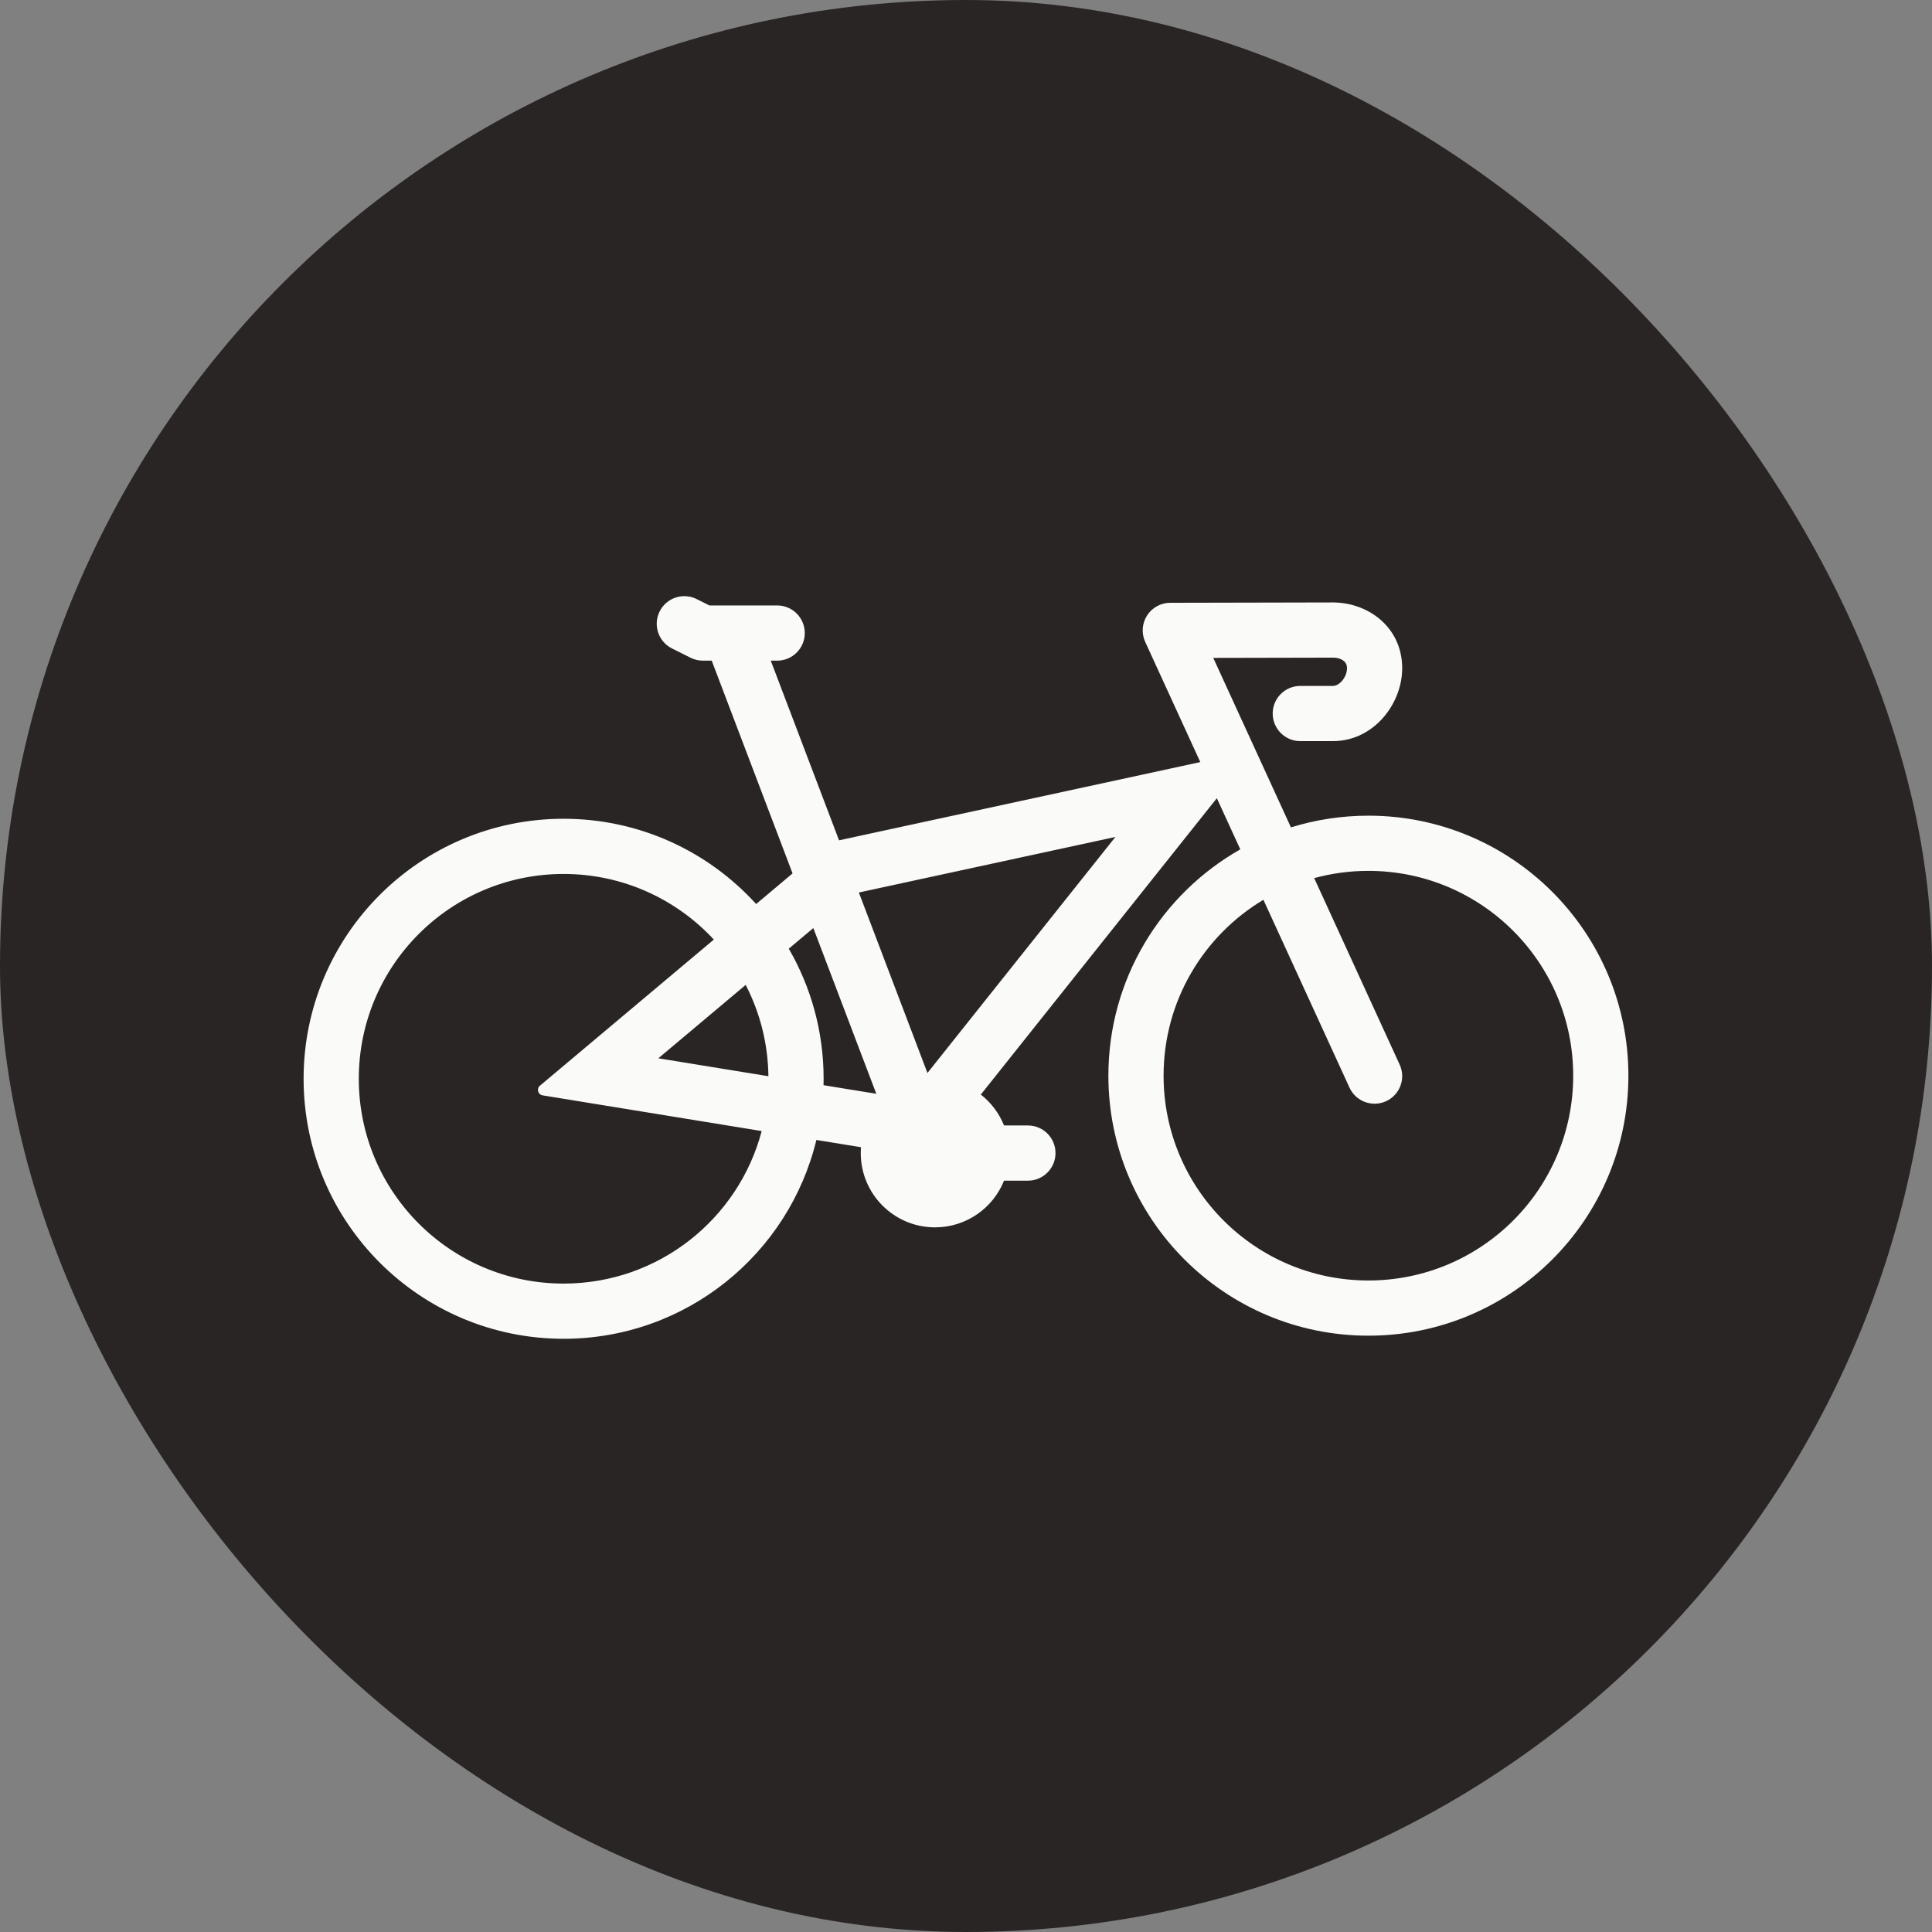 <svg width="350" height="350" viewBox="0 0 350 350" fill="none" xmlns="http://www.w3.org/2000/svg">
<rect x="0" y="0" width="350" height="350" fill="#808080" stroke="none"/>
<rect width="350" height="350" rx="175" fill="#292524"/>
<path fill-rule="evenodd" clip-rule="evenodd" d="M119.5 110.765C120.735 108.295 123.738 107.294 126.208 108.529L128.517 109.683H132.383H140.794C143.556 109.683 145.794 111.922 145.794 114.683C145.794 117.445 143.556 119.683 140.794 119.683H139.632L152 152.231L211.914 139.258L215.852 138.405L217.445 138.061L207.464 116.284C206.755 114.738 206.881 112.937 207.798 111.505C208.715 110.072 210.298 109.204 211.999 109.201L241.43 109.138C247.784 109.124 254.019 113.561 254.019 121.068C254.019 127.479 248.894 134.262 241.457 134.262H235.561C232.799 134.262 230.561 132.023 230.561 129.262C230.561 126.501 232.799 124.262 235.561 124.262H241.457C241.883 124.262 242.487 124.056 243.081 123.394C243.687 122.717 244.019 121.837 244.019 121.068C244.019 120.424 243.795 120.05 243.489 119.78C243.131 119.464 242.457 119.136 241.451 119.138L219.794 119.184L233.868 149.891C238.299 148.511 243.011 147.767 247.897 147.767C273.911 147.767 295 168.855 295 194.87C295 220.884 273.911 241.972 247.897 241.972C221.883 241.972 200.794 220.884 200.794 194.87C200.794 177.293 210.422 161.964 224.691 153.87L220.443 144.601L220.025 145.125L217.515 148.277L177.686 198.289C179.539 199.741 181.002 201.669 181.891 203.889H186.215C188.976 203.889 191.215 206.128 191.215 208.889C191.215 211.65 188.976 213.889 186.215 213.889H181.891C179.906 218.846 175.058 222.347 169.393 222.347C161.96 222.347 155.935 216.322 155.935 208.889C155.935 208.533 155.948 208.179 155.976 207.83L147.894 206.514C142.91 227.18 124.299 242.533 102.103 242.533C76.089 242.533 55 221.444 55 195.43C55 169.416 76.089 148.327 102.103 148.327C115.93 148.327 128.365 154.285 136.982 163.773L143.581 158.228L128.934 119.683H127.336C126.56 119.683 125.795 119.503 125.1 119.155L121.736 117.473C119.266 116.238 118.265 113.235 119.5 110.765ZM142.896 171.865L147.343 168.129L158.752 198.15L149.192 196.593C149.201 196.207 149.206 195.819 149.206 195.43C149.206 186.845 146.909 178.796 142.896 171.865ZM135.088 178.426C137.653 183.391 139.13 189.009 139.203 194.966L119.267 191.719L135.088 178.426ZM102.103 158.327C112.857 158.327 122.542 162.902 129.318 170.212L106.247 189.598L104.68 190.914L98.705 195.934L97.815 196.682C97.16 197.232 97.454 198.297 98.298 198.435L99.445 198.621L107.147 199.876L109.167 200.205L137.986 204.9C133.801 220.804 119.321 232.533 102.103 232.533C81.612 232.533 65 215.922 65 195.43C65 174.939 81.612 158.327 102.103 158.327ZM202.067 151.622L155.592 161.685L168.016 194.379L202.067 151.622ZM228.878 163.006C218.046 169.485 210.794 181.33 210.794 194.87C210.794 215.361 227.406 231.972 247.897 231.972C268.389 231.972 285 215.361 285 194.87C285 174.378 268.389 157.767 247.897 157.767C244.498 157.767 241.206 158.224 238.079 159.08L253.564 192.865C254.715 195.375 253.612 198.343 251.102 199.494C248.592 200.644 245.624 199.542 244.473 197.032L228.878 163.006Z" fill="#FAFAF9"/>
</svg>
